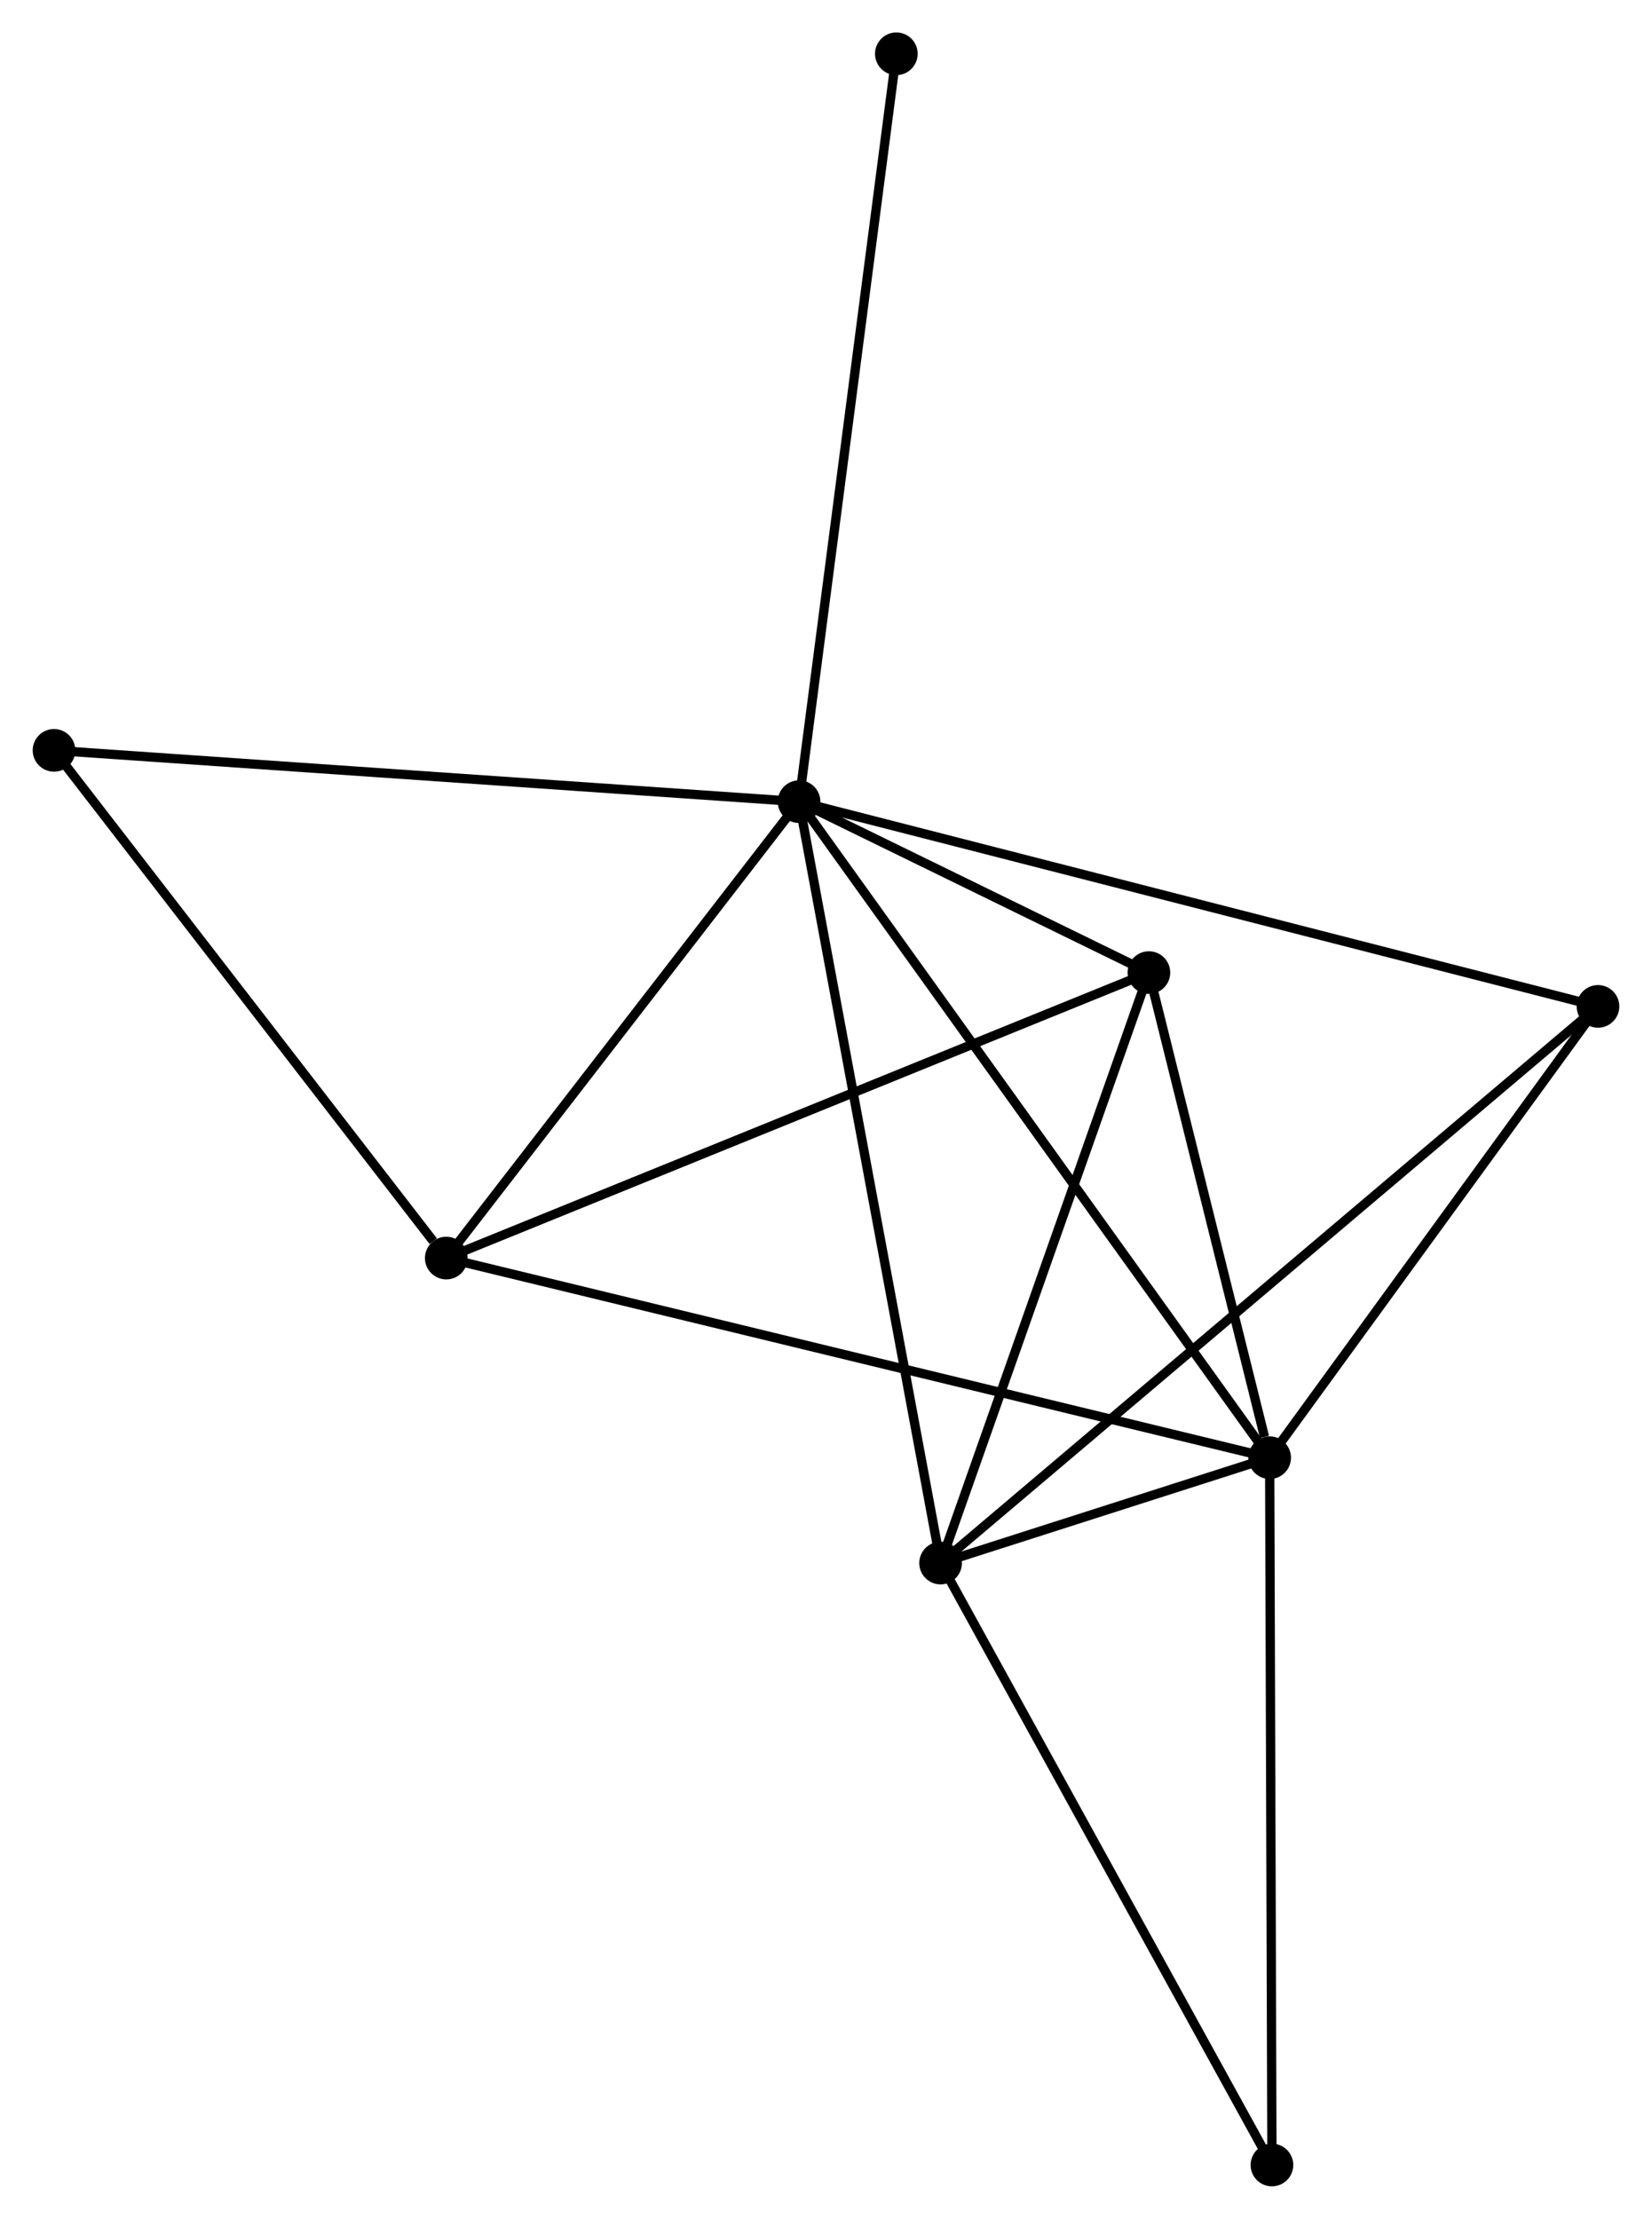 <?xml version="1.0" encoding="UTF-8" standalone="no"?>
<!DOCTYPE svg PUBLIC "-//W3C//DTD SVG 1.1//EN"
 "http://www.w3.org/Graphics/SVG/1.1/DTD/svg11.dtd">
<!-- Generated by graphviz version 2.36.0 (20140111.2315)
 -->
<!-- Title: %3 Pages: 1 -->
<svg width="178pt" height="239pt"
 viewBox="0.00 0.00 178.14 239.26" xmlns="http://www.w3.org/2000/svg" xmlns:xlink="http://www.w3.org/1999/xlink">
<g id="graph0" class="graph" transform="scale(1 1) rotate(0) translate(4 235.257)">
<title>%3</title>
<!-- 0 -->
<g id="node1" class="node"><title>0</title>
<ellipse fill="black" stroke="black" cx="82.164" cy="-148.813" rx="1.8" ry="1.8"/>
</g>
<!-- 1 -->
<g id="node2" class="node"><title>1</title>
<ellipse fill="black" stroke="black" cx="132.926" cy="-78.07" rx="1.8" ry="1.8"/>
</g>
<!-- 0&#45;&#45;1 -->
<g id="edge1" class="edge"><title>0&#45;&#45;1</title>
<path fill="none" stroke="black" d="M83.224,-147.335C89.831,-138.129 125.283,-88.723 131.872,-79.54"/>
</g>
<!-- 2 -->
<g id="node3" class="node"><title>2</title>
<ellipse fill="black" stroke="black" cx="97.431" cy="-66.708" rx="1.8" ry="1.8"/>
</g>
<!-- 0&#45;&#45;2 -->
<g id="edge2" class="edge"><title>0&#45;&#45;2</title>
<path fill="none" stroke="black" d="M82.541,-146.783C84.654,-135.424 94.989,-79.84 97.067,-68.667"/>
</g>
<!-- 3 -->
<g id="node4" class="node"><title>3</title>
<ellipse fill="black" stroke="black" cx="44.111" cy="-99.596" rx="1.8" ry="1.8"/>
</g>
<!-- 0&#45;&#45;3 -->
<g id="edge3" class="edge"><title>0&#45;&#45;3</title>
<path fill="none" stroke="black" d="M80.898,-147.175C75.121,-139.703 51.289,-108.879 45.421,-101.29"/>
</g>
<!-- 4 -->
<g id="node5" class="node"><title>4</title>
<ellipse fill="black" stroke="black" cx="119.901" cy="-130.379" rx="1.8" ry="1.8"/>
</g>
<!-- 0&#45;&#45;4 -->
<g id="edge4" class="edge"><title>0&#45;&#45;4</title>
<path fill="none" stroke="black" d="M83.786,-148.021C89.88,-145.044 111.401,-134.531 117.977,-131.319"/>
</g>
<!-- 5 -->
<g id="node6" class="node"><title>5</title>
<ellipse fill="black" stroke="black" cx="168.341" cy="-126.736" rx="1.8" ry="1.8"/>
</g>
<!-- 0&#45;&#45;5 -->
<g id="edge5" class="edge"><title>0&#45;&#45;5</title>
<path fill="none" stroke="black" d="M83.964,-148.351C95.179,-145.478 155.364,-130.06 166.551,-127.194"/>
</g>
<!-- 7 -->
<g id="node7" class="node"><title>7</title>
<ellipse fill="black" stroke="black" cx="1.8" cy="-154.345" rx="1.8" ry="1.8"/>
</g>
<!-- 0&#45;&#45;7 -->
<g id="edge6" class="edge"><title>0&#45;&#45;7</title>
<path fill="none" stroke="black" d="M80.178,-148.949C69.059,-149.715 14.653,-153.46 3.717,-154.213"/>
</g>
<!-- 8 -->
<g id="node8" class="node"><title>8</title>
<ellipse fill="black" stroke="black" cx="92.658" cy="-229.457" rx="1.8" ry="1.8"/>
</g>
<!-- 0&#45;&#45;8 -->
<g id="edge7" class="edge"><title>0&#45;&#45;8</title>
<path fill="none" stroke="black" d="M82.424,-150.806C83.875,-161.963 90.98,-216.559 92.408,-227.533"/>
</g>
<!-- 1&#45;&#45;2 -->
<g id="edge8" class="edge"><title>1&#45;&#45;2</title>
<path fill="none" stroke="black" d="M131.018,-77.46C124.797,-75.468 105.163,-69.183 99.179,-67.268"/>
</g>
<!-- 1&#45;&#45;3 -->
<g id="edge9" class="edge"><title>1&#45;&#45;3</title>
<path fill="none" stroke="black" d="M131.071,-78.52C119.513,-81.321 57.485,-96.355 45.956,-99.149"/>
</g>
<!-- 1&#45;&#45;4 -->
<g id="edge10" class="edge"><title>1&#45;&#45;4</title>
<path fill="none" stroke="black" d="M132.367,-80.318C130.224,-88.922 122.557,-119.71 120.444,-128.198"/>
</g>
<!-- 1&#45;&#45;5 -->
<g id="edge11" class="edge"><title>1&#45;&#45;5</title>
<path fill="none" stroke="black" d="M134.105,-79.69C139.481,-87.078 161.661,-117.557 167.122,-125.061"/>
</g>
<!-- 6 -->
<g id="node9" class="node"><title>6</title>
<ellipse fill="black" stroke="black" cx="133.172" cy="-1.8" rx="1.8" ry="1.8"/>
</g>
<!-- 1&#45;&#45;6 -->
<g id="edge12" class="edge"><title>1&#45;&#45;6</title>
<path fill="none" stroke="black" d="M132.932,-76.185C132.966,-65.633 133.133,-13.999 133.166,-3.619"/>
</g>
<!-- 2&#45;&#45;4 -->
<g id="edge13" class="edge"><title>2&#45;&#45;4</title>
<path fill="none" stroke="black" d="M98.079,-68.545C101.36,-77.843 116.106,-119.627 119.292,-128.656"/>
</g>
<!-- 2&#45;&#45;5 -->
<g id="edge14" class="edge"><title>2&#45;&#45;5</title>
<path fill="none" stroke="black" d="M98.912,-67.962C108.14,-75.774 157.663,-117.697 166.868,-125.489"/>
</g>
<!-- 2&#45;&#45;6 -->
<g id="edge15" class="edge"><title>2&#45;&#45;6</title>
<path fill="none" stroke="black" d="M98.314,-65.104C103.216,-56.202 127.036,-12.943 132.188,-3.587"/>
</g>
<!-- 3&#45;&#45;4 -->
<g id="edge16" class="edge"><title>3&#45;&#45;4</title>
<path fill="none" stroke="black" d="M45.985,-100.357C56.471,-104.616 107.779,-125.456 118.093,-129.645"/>
</g>
<!-- 3&#45;&#45;7 -->
<g id="edge17" class="edge"><title>3&#45;&#45;7</title>
<path fill="none" stroke="black" d="M42.704,-101.418C36.165,-109.878 8.828,-145.251 2.926,-152.888"/>
</g>
</g>
</svg>
